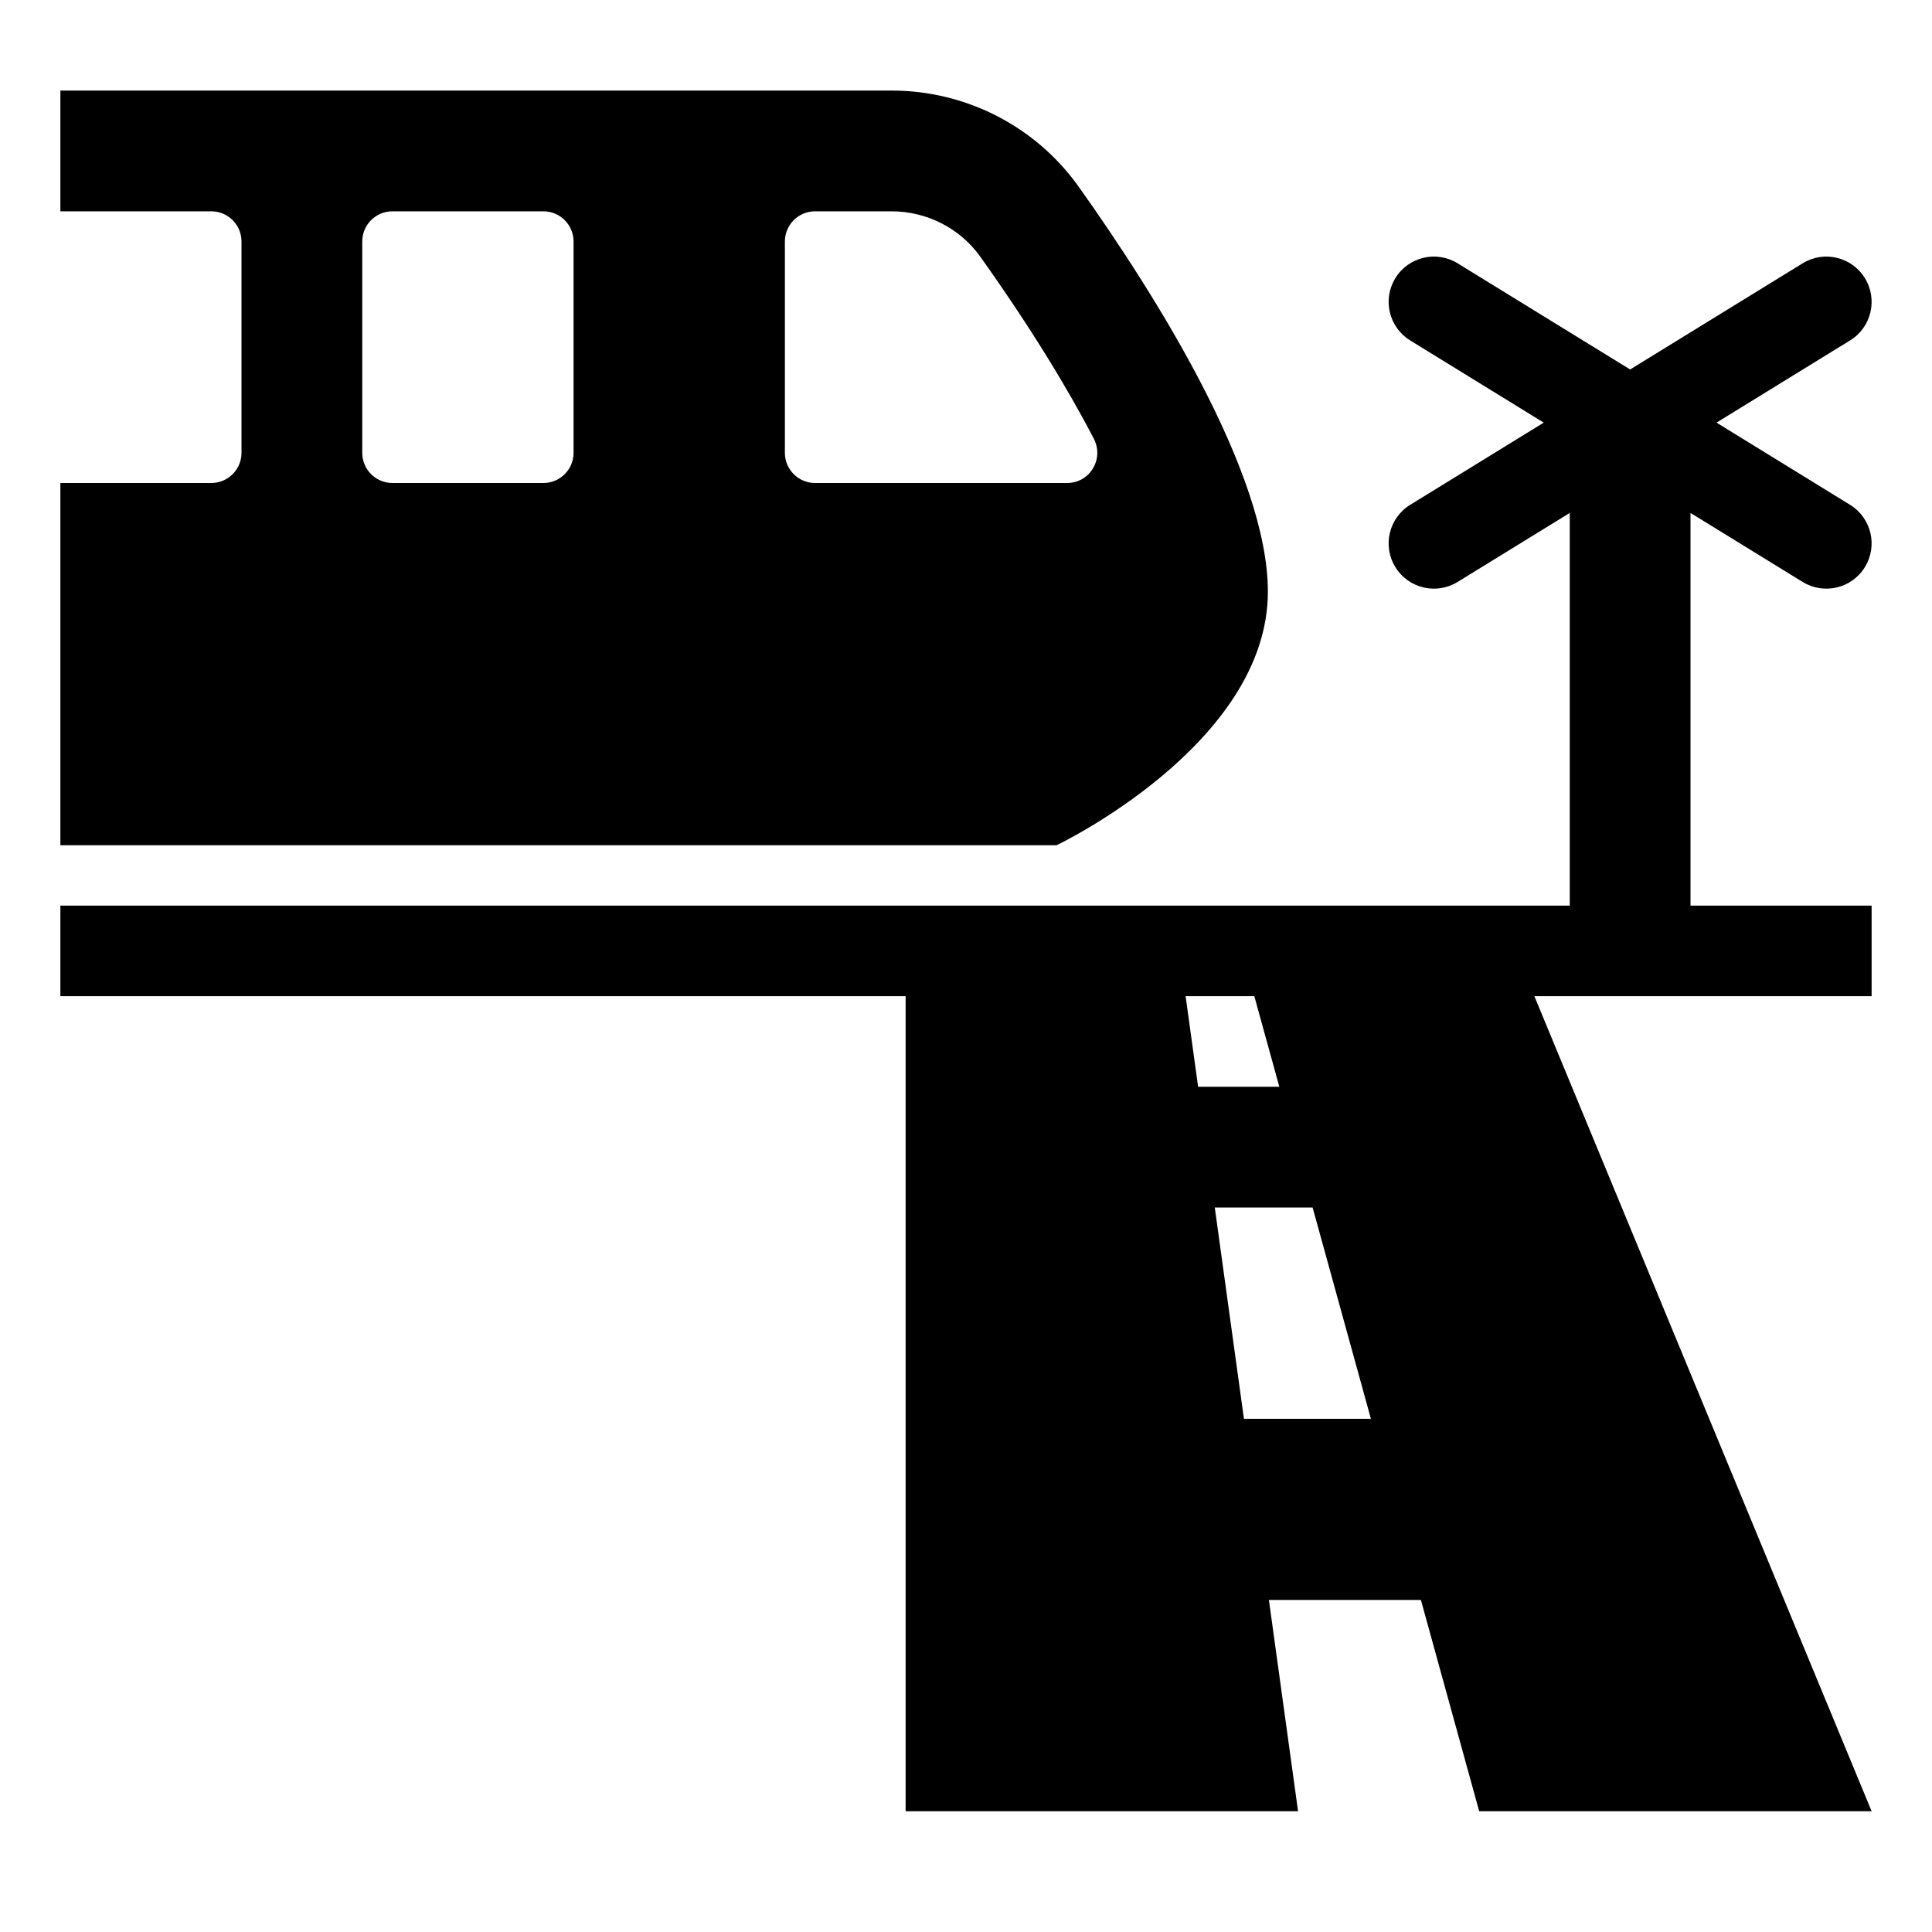 <svg height="64" viewBox="0 0 64 64" width="64" xmlns="http://www.w3.org/2000/svg"><path d="m0 0h64v64h-64z" fill="none"/><path d="m42 19.6c0-3.919-3.698-9.801-6.263-13.409-1.427-2.008-3.74-3.191-6.203-3.191h-27.534v4h5c.552 0 1 .448 1 1v7c0 .552-.448 1-1 1h-5v12h33s7-3.333 7-8.4zm-23-4.6c0 .552-.448 1-1 1h-5c-.552 0-1-.448-1-1v-7c0-.552.448-1 1-1h5c.552 0 1 .448 1 1zm7 0v-7c0-.552.448-1 1-1h2.534c1.171 0 2.272.564 2.943 1.508 1.667 2.345 2.891 4.356 3.758 6.026.347.669-.132 1.466-.886 1.466h-8.349c-.552 0-1-.448-1-1z"/><path d="m62 30h-6v-13.008l3.714 2.285c.702.432 1.627.219 2.063-.491.434-.706.214-1.629-.491-2.063l-4.424-2.723 4.424-2.723c.706-.434.925-1.358.491-2.063-.434-.706-1.358-.926-2.063-.491l-5.714 3.516-5.714-3.516c-.707-.435-1.63-.215-2.063.491-.434.706-.214 1.629.491 2.063l4.424 2.723-4.424 2.723c-.706.434-.925 1.358-.491 2.063.437.711 1.362.923 2.063.491l3.714-2.285v13.008h-50v3h28v27h13l-.966-7h5.035l1.931 7h13l-11.172-27h11.172zm-20.793 17-.966-7h3.241l1.931 7zm1.172-11h-2.69l-.414-3h2.276z"/></svg>